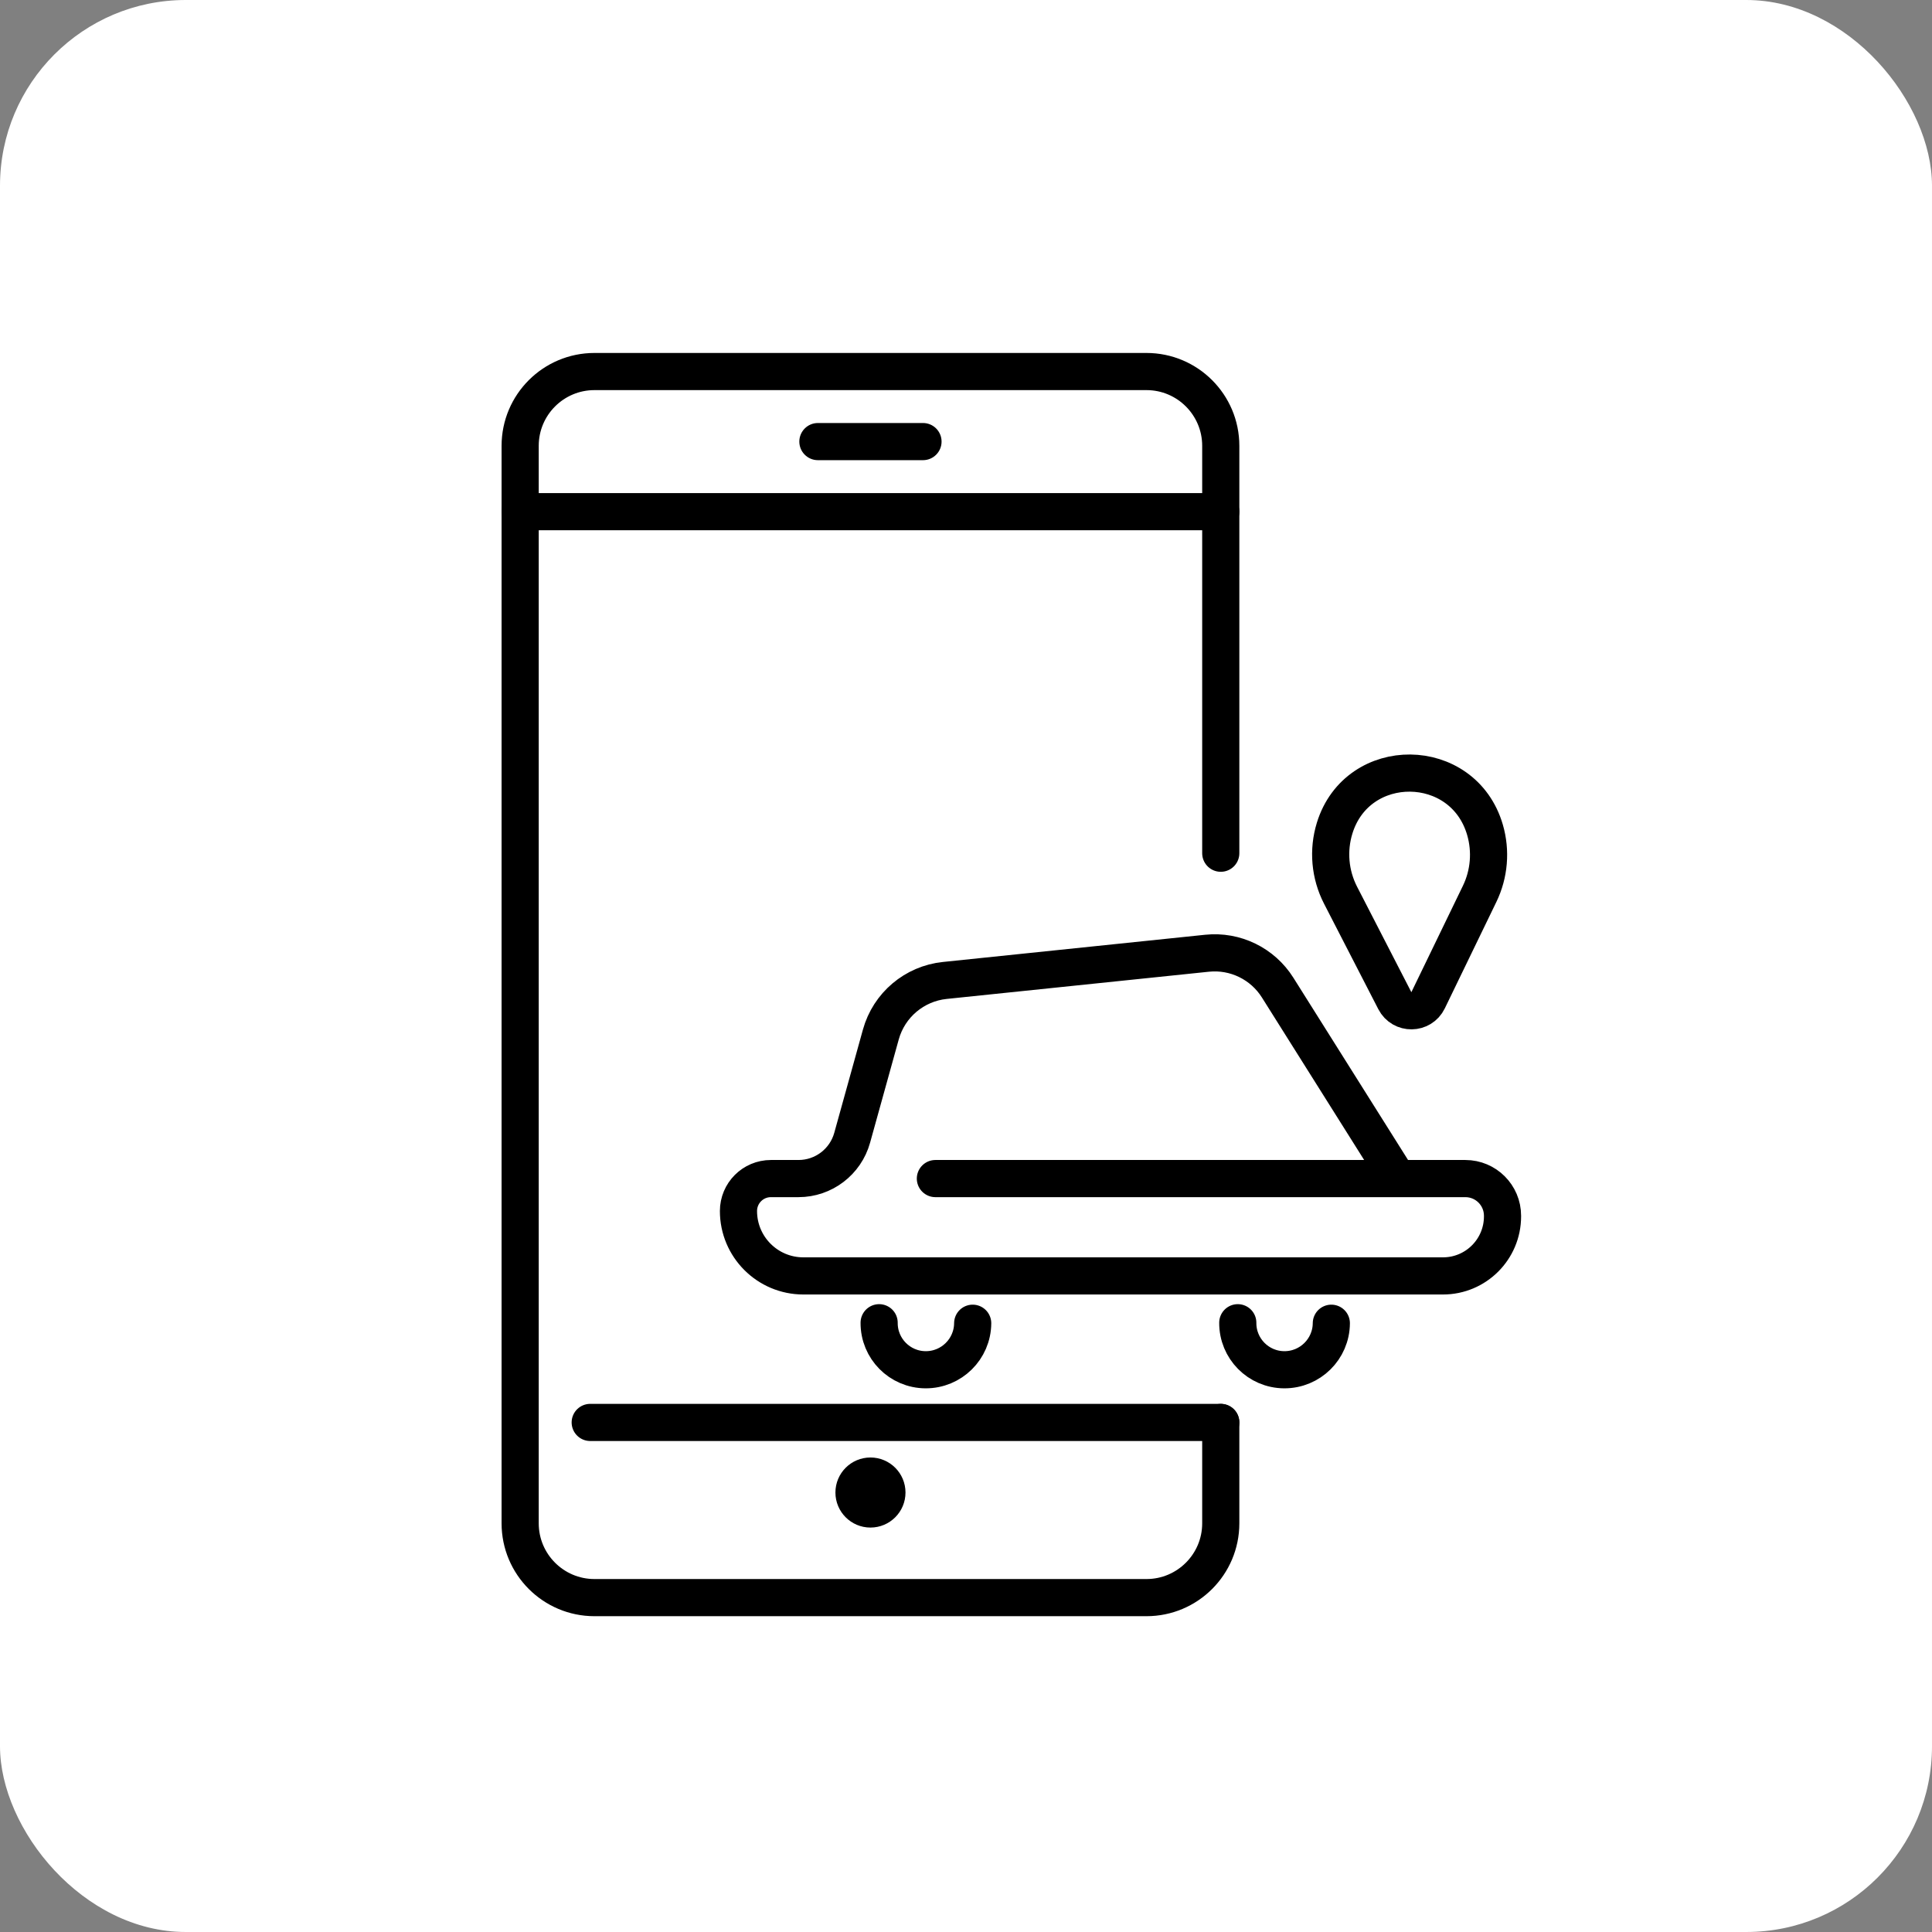 <svg width="104" height="104" viewBox="0 0 104 104" fill="none" xmlns="http://www.w3.org/2000/svg">
<rect x="0" y="0" width="104" height="104" fill="#808080" stroke="none"/>
<rect width="104" height="104" rx="10" fill="white"/>
<path d="M65.714 76.571V82C65.714 84.209 63.923 86 61.714 86H32C29.791 86 28 84.209 28 82V24C28 21.791 29.791 20 32 20H61.714C63.923 20 65.714 21.791 65.714 24V45.929" stroke="black" stroke-width="2" stroke-linecap="round" stroke-linejoin="round"/>
<path d="M28 27.543H65.714" stroke="black" stroke-width="2" stroke-linecap="round"/>
<path d="M44.028 22.771C43.476 22.771 43.028 23.219 43.028 23.771C43.028 24.324 43.476 24.771 44.028 24.771V22.771ZM49.685 24.771C50.238 24.771 50.685 24.324 50.685 23.771C50.685 23.219 50.238 22.771 49.685 22.771V24.771ZM44.028 24.771H49.685V22.771H44.028V24.771Z" fill="black"/>
<path d="M31.771 76.57L65.714 76.57" stroke="black" stroke-width="2" stroke-linecap="round"/>
<circle cx="46.857" cy="80.343" r="1.886" fill="black"/>
<path d="M76.874 53.846C76.515 54.588 75.463 54.601 75.085 53.868L72.163 48.19C71.588 47.072 71.474 45.775 71.845 44.574C73.077 40.59 78.763 40.636 79.938 44.671C80.271 45.815 80.168 47.046 79.649 48.117L76.874 53.846Z" fill="white" stroke="black" stroke-width="2"/>
<path d="M71.666 71.23C71.656 72.621 70.521 73.742 69.13 73.734C67.739 73.727 66.62 72.593 66.63 71.203" stroke="black" stroke-width="2" stroke-linecap="round" stroke-linejoin="round"/>
<path d="M52.36 71.23C52.35 72.621 51.214 73.742 49.824 73.734C48.433 73.727 47.314 72.593 47.324 71.203" stroke="black" stroke-width="2" stroke-linecap="round" stroke-linejoin="round"/>
<path d="M50.352 63.443H78.881C79.985 63.443 80.881 64.338 80.881 65.443V65.478V65.478C80.881 67.249 79.446 68.683 77.676 68.683H43.245C41.316 68.683 39.752 67.119 39.752 65.19V65.19C39.752 64.225 40.533 63.443 41.498 63.443H42.983C44.331 63.443 45.513 62.544 45.873 61.245L47.416 55.687C47.856 54.102 49.221 52.948 50.858 52.778L64.977 51.313C66.492 51.156 67.964 51.873 68.775 53.162L74.944 62.967" stroke="black" stroke-width="2" stroke-linecap="round" stroke-linejoin="round"/>
</svg>
